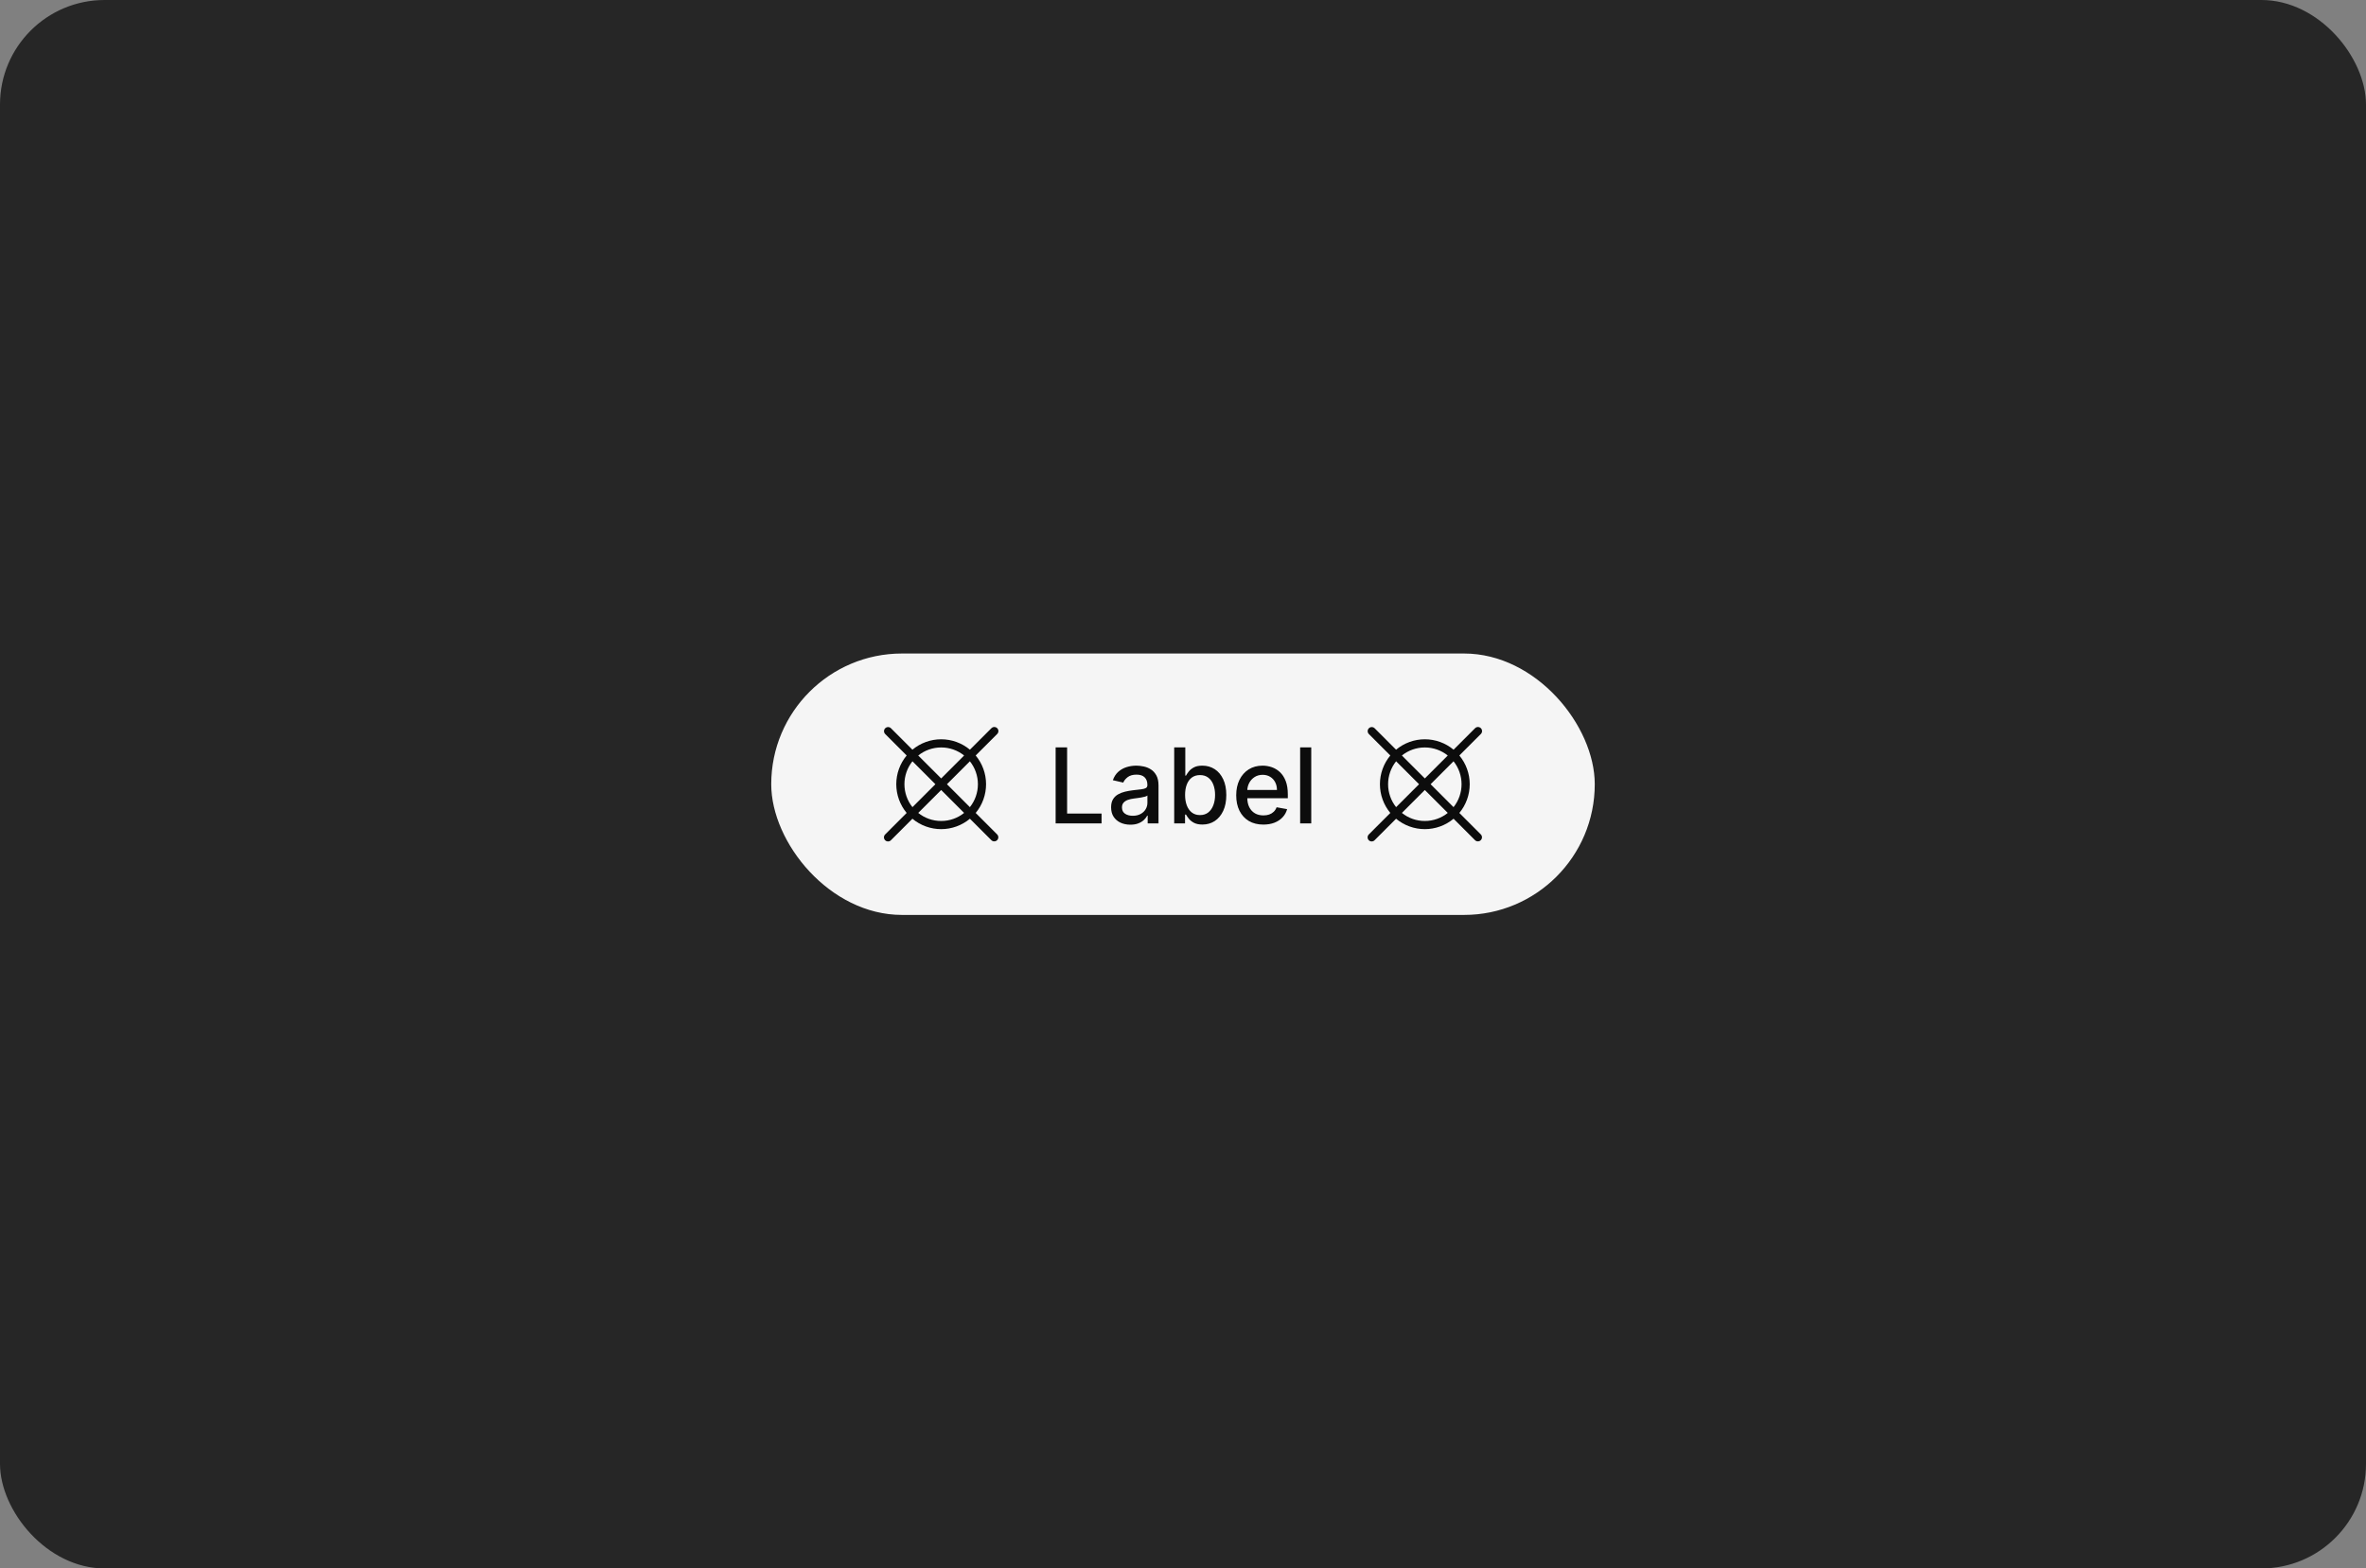 <svg width="362" height="240" viewBox="0 0 362 240" fill="none" xmlns="http://www.w3.org/2000/svg">
<rect x="0" y="0" width="362" height="240" fill="#808080" stroke="none"/>
<rect width="362" height="240" rx="16" fill="#262626"/>
<rect x="118" y="100" width="126" height="40" rx="20" fill="white" fill-opacity="0.95"/>
<path d="M149.281 124.397C150.307 123.162 150.868 121.606 150.868 120C150.868 118.394 150.307 116.839 149.281 115.603L152.567 112.317C152.626 112.259 152.673 112.19 152.706 112.114C152.738 112.038 152.755 111.956 152.756 111.873C152.756 111.791 152.74 111.709 152.709 111.632C152.677 111.555 152.631 111.486 152.573 111.427C152.514 111.369 152.444 111.323 152.368 111.291C152.291 111.26 152.209 111.244 152.127 111.244C152.044 111.245 151.962 111.262 151.886 111.294C151.81 111.327 151.741 111.374 151.683 111.433L148.398 114.718C147.164 113.689 145.607 113.125 144 113.125C142.393 113.125 140.836 113.689 139.602 114.718L136.317 111.433C136.199 111.318 136.041 111.255 135.877 111.256C135.712 111.257 135.555 111.322 135.439 111.439C135.322 111.555 135.257 111.712 135.256 111.877C135.255 112.041 135.318 112.199 135.433 112.317L138.719 115.603C137.693 116.838 137.131 118.394 137.131 120C137.131 121.606 137.693 123.162 138.719 124.397L135.433 127.683C135.374 127.741 135.327 127.81 135.294 127.886C135.262 127.962 135.245 128.044 135.244 128.127C135.244 128.209 135.26 128.291 135.291 128.368C135.323 128.444 135.369 128.514 135.427 128.573C135.486 128.631 135.555 128.677 135.632 128.709C135.709 128.74 135.791 128.756 135.873 128.756C135.956 128.755 136.038 128.738 136.114 128.706C136.19 128.673 136.259 128.626 136.317 128.567L139.602 125.282C140.836 126.311 142.393 126.875 144 126.875C145.607 126.875 147.164 126.311 148.398 125.282L151.683 128.567C151.801 128.682 151.959 128.745 152.123 128.744C152.288 128.743 152.445 128.678 152.561 128.561C152.678 128.445 152.743 128.288 152.744 128.123C152.745 127.959 152.682 127.801 152.567 127.683L149.281 124.397ZM148.393 123.51L144.884 120L148.393 116.49C149.188 117.488 149.62 118.725 149.62 120C149.62 121.275 149.188 122.512 148.393 123.51ZM144 114.375C145.276 114.372 146.515 114.807 147.51 115.607L144 119.116L140.49 115.607C141.485 114.807 142.724 114.372 144 114.375ZM139.606 116.49L143.116 120L139.606 123.51C138.812 122.512 138.379 121.275 138.379 120C138.379 118.725 138.812 117.488 139.606 116.49ZM144 125.625C142.724 125.628 141.485 125.193 140.49 124.393L144 120.884L147.51 124.393C146.515 125.193 145.276 125.628 144 125.625Z" fill="black" fill-opacity="0.95"/>
<path d="M161.513 126V114.364H163.268V124.489H168.541V126H161.513ZM172.947 126.193C172.394 126.193 171.894 126.091 171.447 125.886C171 125.678 170.646 125.377 170.385 124.983C170.127 124.589 169.999 124.106 169.999 123.534C169.999 123.042 170.093 122.636 170.283 122.318C170.472 122 170.728 121.748 171.05 121.562C171.372 121.377 171.732 121.237 172.129 121.142C172.527 121.047 172.932 120.975 173.345 120.926C173.868 120.866 174.292 120.816 174.618 120.778C174.944 120.737 175.18 120.67 175.328 120.58C175.476 120.489 175.55 120.341 175.55 120.136V120.097C175.55 119.6 175.41 119.216 175.129 118.943C174.853 118.67 174.44 118.534 173.891 118.534C173.319 118.534 172.868 118.661 172.538 118.915C172.213 119.165 171.987 119.443 171.862 119.75L170.266 119.386C170.455 118.856 170.732 118.428 171.095 118.102C171.463 117.773 171.885 117.534 172.362 117.386C172.839 117.235 173.341 117.159 173.868 117.159C174.216 117.159 174.586 117.201 174.976 117.284C175.37 117.364 175.737 117.511 176.078 117.727C176.423 117.943 176.705 118.252 176.925 118.653C177.144 119.051 177.254 119.568 177.254 120.205V126H175.595V124.807H175.527C175.417 125.027 175.252 125.242 175.033 125.455C174.813 125.667 174.531 125.843 174.186 125.983C173.841 126.123 173.429 126.193 172.947 126.193ZM173.317 124.83C173.786 124.83 174.188 124.737 174.521 124.551C174.858 124.366 175.114 124.123 175.288 123.824C175.466 123.521 175.555 123.197 175.555 122.852V121.727C175.495 121.788 175.377 121.845 175.203 121.898C175.033 121.947 174.838 121.991 174.618 122.028C174.398 122.062 174.184 122.095 173.976 122.125C173.768 122.152 173.593 122.174 173.453 122.193C173.124 122.235 172.822 122.305 172.55 122.403C172.281 122.502 172.065 122.644 171.902 122.83C171.743 123.011 171.663 123.254 171.663 123.557C171.663 123.977 171.819 124.295 172.129 124.511C172.44 124.723 172.836 124.83 173.317 124.83ZM179.653 126V114.364H181.352V118.688H181.455C181.553 118.506 181.695 118.295 181.881 118.057C182.066 117.818 182.324 117.61 182.653 117.432C182.983 117.25 183.419 117.159 183.96 117.159C184.665 117.159 185.294 117.337 185.847 117.693C186.4 118.049 186.833 118.562 187.148 119.233C187.466 119.903 187.625 120.71 187.625 121.653C187.625 122.597 187.468 123.405 187.153 124.08C186.839 124.75 186.407 125.267 185.858 125.631C185.309 125.991 184.682 126.17 183.977 126.17C183.447 126.17 183.013 126.081 182.676 125.903C182.343 125.725 182.081 125.517 181.892 125.278C181.703 125.04 181.557 124.828 181.455 124.642H181.312V126H179.653ZM181.318 121.636C181.318 122.25 181.407 122.788 181.585 123.25C181.763 123.712 182.021 124.074 182.358 124.335C182.695 124.593 183.108 124.722 183.597 124.722C184.104 124.722 184.528 124.587 184.869 124.318C185.21 124.045 185.468 123.676 185.642 123.21C185.82 122.744 185.909 122.22 185.909 121.636C185.909 121.061 185.822 120.544 185.648 120.085C185.477 119.627 185.22 119.265 184.875 119C184.534 118.735 184.108 118.602 183.597 118.602C183.104 118.602 182.688 118.729 182.347 118.983C182.009 119.237 181.754 119.591 181.58 120.045C181.405 120.5 181.318 121.03 181.318 121.636ZM193.294 126.176C192.434 126.176 191.694 125.992 191.072 125.625C190.455 125.254 189.978 124.733 189.641 124.062C189.307 123.388 189.141 122.598 189.141 121.693C189.141 120.799 189.307 120.011 189.641 119.33C189.978 118.648 190.447 118.116 191.05 117.733C191.656 117.35 192.364 117.159 193.175 117.159C193.667 117.159 194.144 117.241 194.607 117.403C195.069 117.566 195.483 117.822 195.851 118.17C196.218 118.519 196.508 118.972 196.72 119.528C196.932 120.081 197.038 120.754 197.038 121.545V122.148H190.101V120.875H195.374C195.374 120.428 195.283 120.032 195.101 119.688C194.919 119.339 194.663 119.064 194.334 118.864C194.008 118.663 193.625 118.562 193.186 118.562C192.709 118.562 192.292 118.68 191.936 118.915C191.584 119.146 191.311 119.449 191.118 119.824C190.929 120.195 190.834 120.598 190.834 121.034V122.028C190.834 122.612 190.936 123.108 191.141 123.517C191.349 123.926 191.639 124.239 192.01 124.455C192.381 124.667 192.815 124.773 193.311 124.773C193.633 124.773 193.927 124.727 194.192 124.636C194.457 124.542 194.686 124.402 194.879 124.216C195.072 124.03 195.22 123.801 195.322 123.528L196.93 123.818C196.802 124.292 196.571 124.706 196.237 125.062C195.908 125.415 195.493 125.689 194.993 125.886C194.497 126.08 193.93 126.176 193.294 126.176ZM200.622 114.364V126H198.923V114.364H200.622Z" fill="black" fill-opacity="0.95"/>
<path d="M223.281 124.397C224.307 123.162 224.868 121.606 224.868 120C224.868 118.394 224.307 116.839 223.281 115.603L226.567 112.317C226.626 112.259 226.673 112.19 226.706 112.114C226.738 112.038 226.755 111.956 226.756 111.873C226.756 111.791 226.74 111.709 226.709 111.632C226.677 111.555 226.631 111.486 226.573 111.427C226.514 111.369 226.444 111.323 226.368 111.291C226.291 111.26 226.209 111.244 226.127 111.244C226.044 111.245 225.962 111.262 225.886 111.294C225.81 111.327 225.741 111.374 225.683 111.433L222.398 114.718C221.164 113.689 219.607 113.125 218 113.125C216.393 113.125 214.836 113.689 213.602 114.718L210.317 111.433C210.199 111.318 210.041 111.255 209.877 111.256C209.712 111.257 209.555 111.322 209.439 111.439C209.322 111.555 209.257 111.712 209.256 111.877C209.255 112.041 209.318 112.199 209.433 112.317L212.719 115.603C211.693 116.838 211.131 118.394 211.131 120C211.131 121.606 211.693 123.162 212.719 124.397L209.433 127.683C209.374 127.741 209.327 127.81 209.294 127.886C209.262 127.962 209.245 128.044 209.244 128.127C209.244 128.209 209.26 128.291 209.291 128.368C209.323 128.444 209.369 128.514 209.427 128.573C209.486 128.631 209.555 128.677 209.632 128.709C209.709 128.74 209.791 128.756 209.873 128.756C209.956 128.755 210.038 128.738 210.114 128.706C210.19 128.673 210.259 128.626 210.317 128.567L213.602 125.282C214.836 126.311 216.393 126.875 218 126.875C219.607 126.875 221.164 126.311 222.398 125.282L225.683 128.567C225.801 128.682 225.959 128.745 226.123 128.744C226.288 128.743 226.445 128.678 226.561 128.561C226.678 128.445 226.743 128.288 226.744 128.123C226.745 127.959 226.682 127.801 226.567 127.683L223.281 124.397ZM222.393 123.51L218.884 120L222.393 116.49C223.188 117.488 223.62 118.725 223.62 120C223.62 121.275 223.188 122.512 222.393 123.51ZM218 114.375C219.276 114.372 220.515 114.807 221.51 115.607L218 119.116L214.49 115.607C215.485 114.807 216.724 114.372 218 114.375ZM213.606 116.49L217.116 120L213.606 123.51C212.812 122.512 212.379 121.275 212.379 120C212.379 118.725 212.812 117.488 213.606 116.49ZM218 125.625C216.724 125.628 215.485 125.193 214.49 124.393L218 120.884L221.51 124.393C220.515 125.193 219.276 125.628 218 125.625Z" fill="black" fill-opacity="0.95"/>
</svg>
